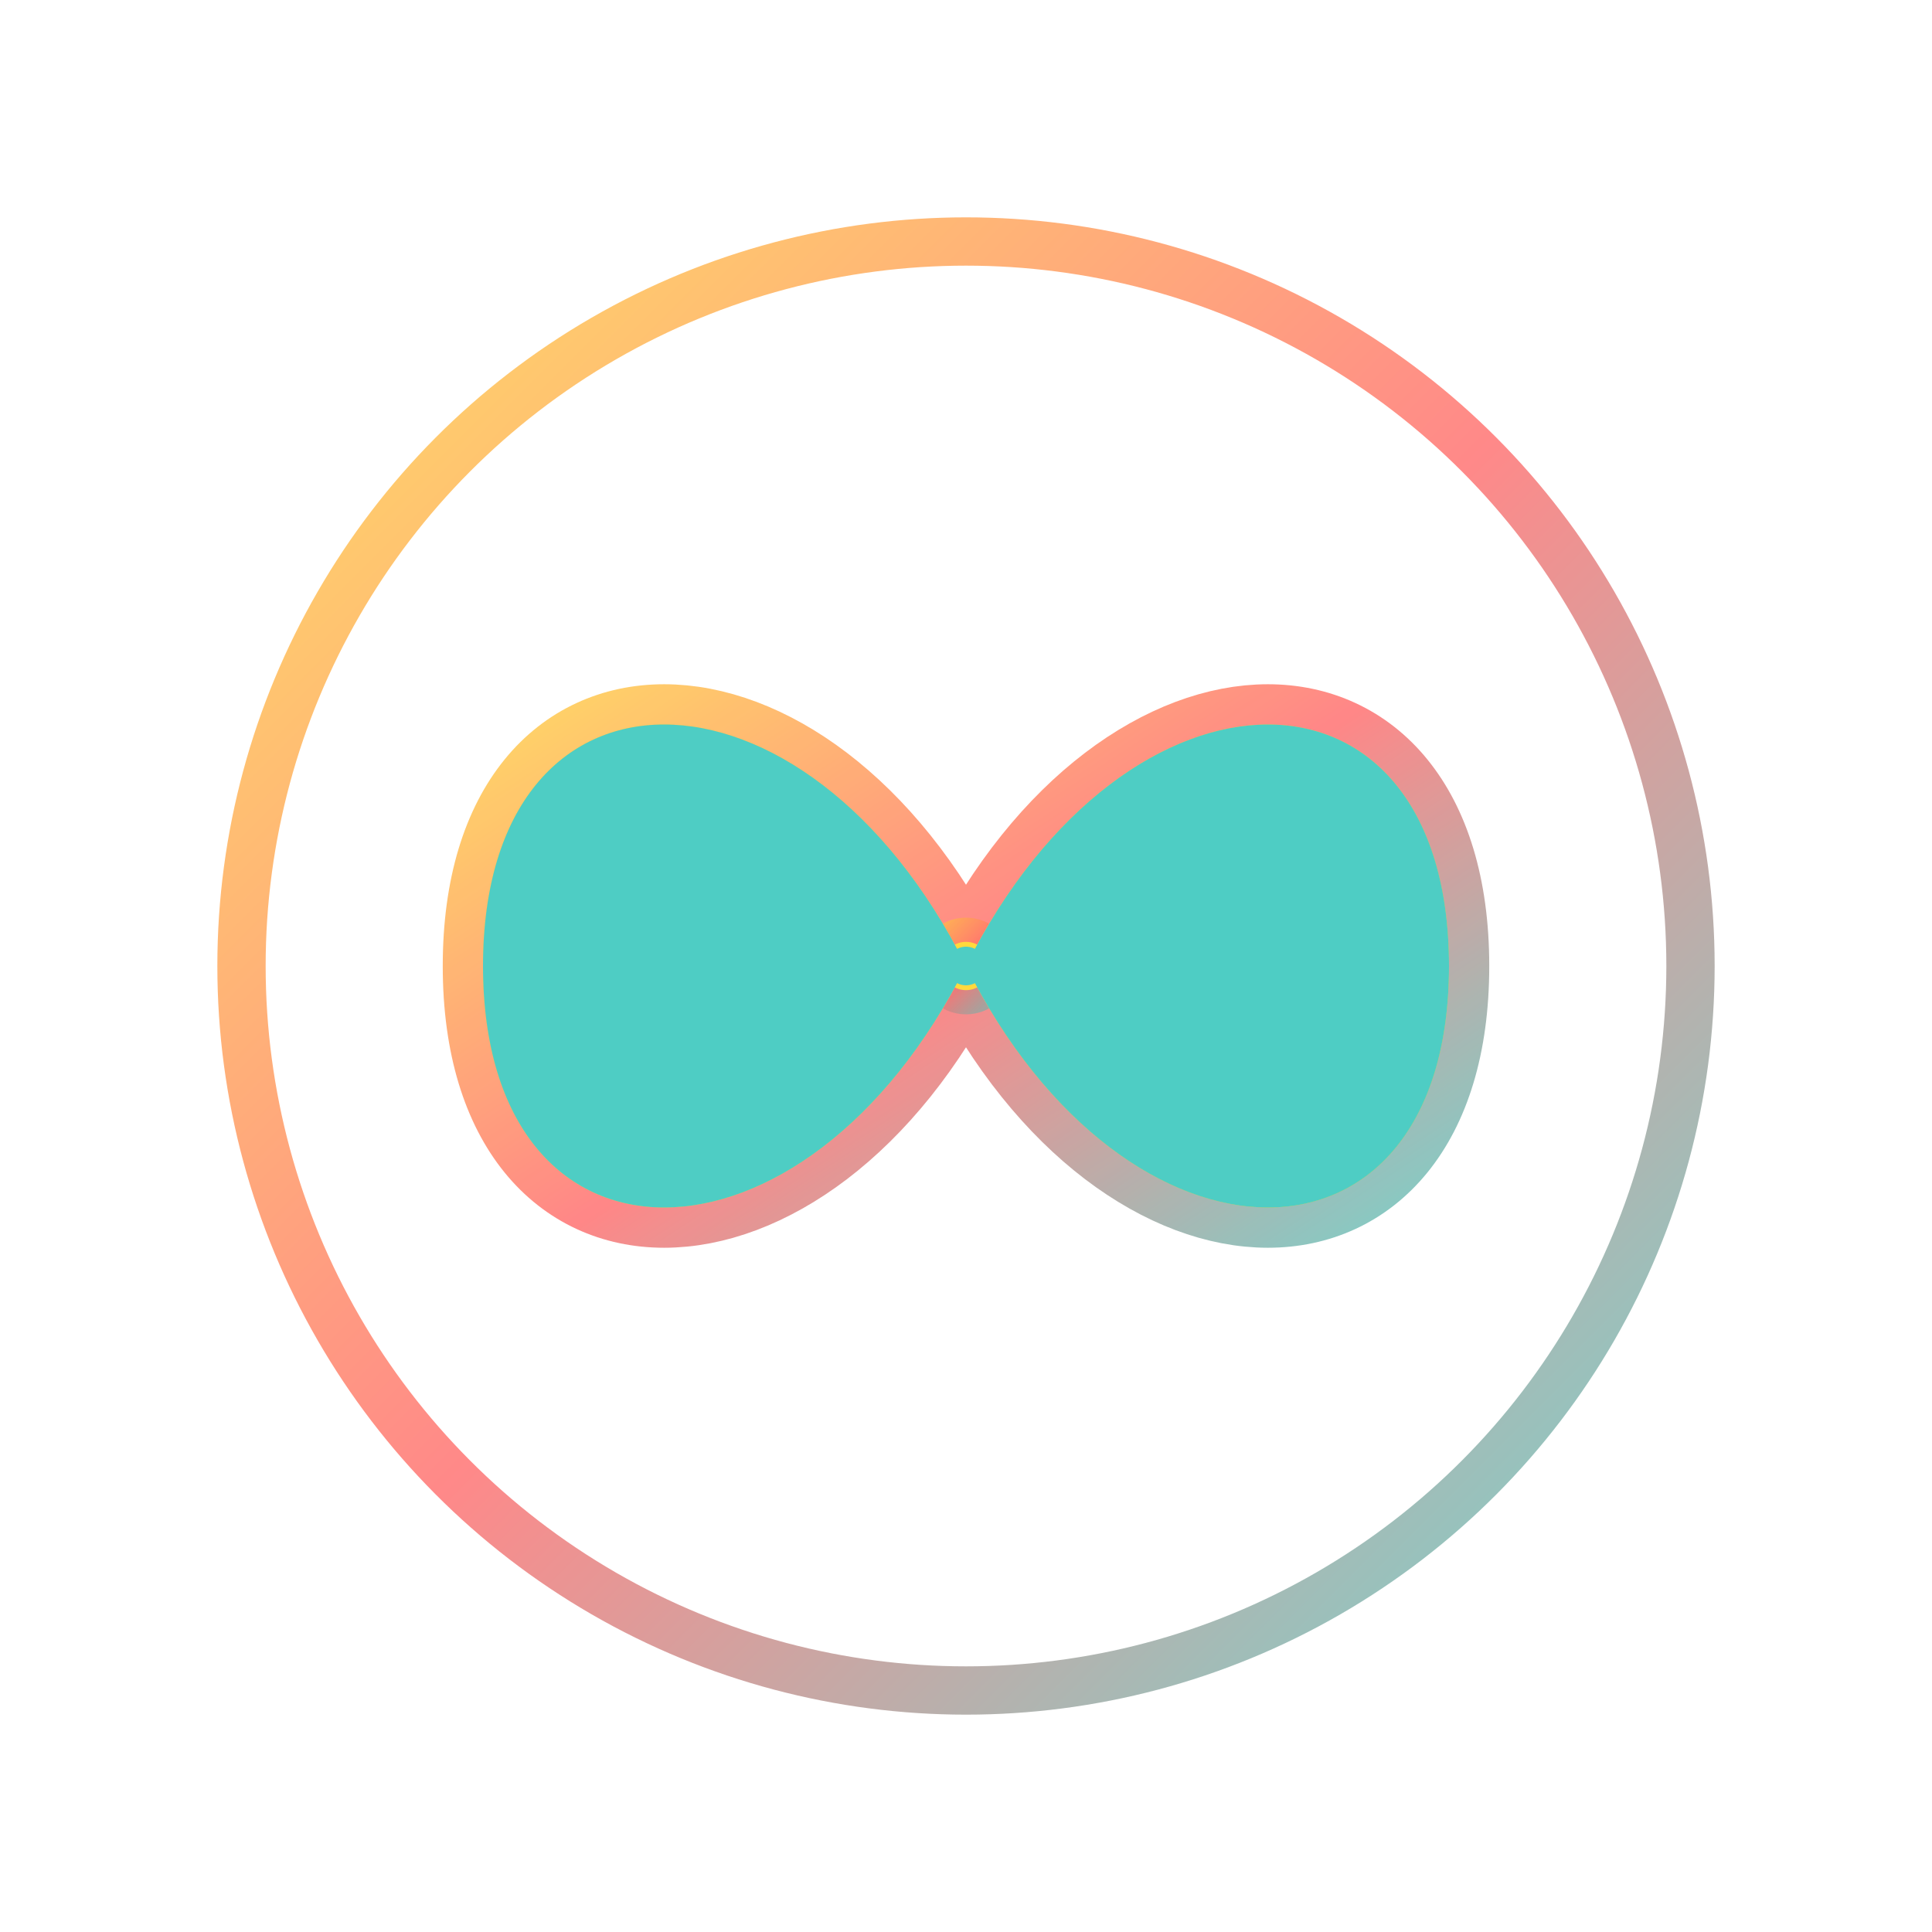 <svg viewBox="0 0 120 120" xmlns="http://www.w3.org/2000/svg">
  <defs>
    <!-- Gradients -->
    <linearGradient id="infinityGradient" x1="0%" y1="0%" x2="100%" y2="100%">
      <stop offset="0%" style="stop-color:#FFD93D"/>
      <stop offset="50%" style="stop-color:#FF6B6B"/>
      <stop offset="100%" style="stop-color:#4ECDC4"/>
    </linearGradient>
    
    <linearGradient id="clockGradient" x1="0%" y1="0%" x2="100%" y2="100%">
      <stop offset="0%" style="stop-color:#FFD93D"/>
      <stop offset="50%" style="stop-color:#FF6B6B"/>
      <stop offset="100%" style="stop-color:#4ECDC4"/>
    </linearGradient>
    
    <!-- Glow filter -->
    <filter id="glow" x="-20%" y="-20%" width="140%" height="140%">
      <feGaussianBlur stdDeviation="1.5" result="coloredBlur"/>
      <feMerge> 
        <feMergeNode in="coloredBlur"/>
        <feMergeNode in="SourceGraphic"/>
      </feMerge>
    </filter>
  </defs>
  
  <!-- Main Logo Group -->
  <g transform="translate(60, 60)">
    
    <!-- Outer Clock Circle -->
    <circle cx="0" cy="0" r="45" 
            fill="none" 
            stroke="url(#clockGradient)" 
            stroke-width="3" 
            opacity="0.8"/>
    
    <!-- Clock hour markers -->
    <g stroke="url(#clockGradient)" stroke-width="2" opacity="0.6">
      <line x1="0" y1="-42" x2="0" y2="-38" transform="rotate(0)"/>
      <line x1="0" y1="-42" x2="0" y2="-40" transform="rotate(30)"/>
      <line x1="0" y1="-42" x2="0" y2="-40" transform="rotate(60)"/>
      <line x1="0" y1="-42" x2="0" y2="-38" transform="rotate(90)"/>
      <line x1="0" y1="-42" x2="0" y2="-40" transform="rotate(120)"/>
      <line x1="0" y1="-42" x2="0" y2="-40" transform="rotate(150)"/>
      <line x1="0" y1="-42" x2="0" y2="-38" transform="rotate(180)"/>
      <line x1="0" y1="-42" x2="0" y2="-40" transform="rotate(210)"/>
      <line x1="0" y1="-42" x2="0" y2="-40" transform="rotate(240)"/>
      <line x1="0" y1="-42" x2="0" y2="-38" transform="rotate(270)"/>
      <line x1="0" y1="-42" x2="0" y2="-40" transform="rotate(300)"/>
      <line x1="0" y1="-42" x2="0" y2="-40" transform="rotate(330)"/>
    </g>
    
    <!-- Complete Infinity Loop (no break) -->
    <path d="M -30 0 
             C -30 -20, -10 -20, 0 0
             C 10 20, 30 20, 30 0
             C 30 -20, 10 -20, 0 0
             C -10 20, -30 20, -30 0 Z" 
          fill="none" 
          stroke="url(#infinityGradient)" 
          stroke-width="5" 
          stroke-linecap="round"
          opacity="0.9"
          filter="url(#glow)"/>
    
    <!-- Flowing component along infinity path -->
    <circle r="3" fill="url(#infinityGradient)" opacity="0.8" filter="url(#glow)">
      <animateMotion dur="4s" repeatCount="indefinite" rotate="auto">
        <path d="M -30 0 
                 C -30 -20, -10 -20, 0 0
                 C 10 20, 30 20, 30 0
                 C 30 -20, 10 -20, 0 0
                 C -10 20, -30 20, -30 0"/>
      </animateMotion>
      <animate attributeName="opacity" values="0.5;1;0.5" dur="2s" repeatCount="indefinite"/>
    </circle>
    
    <!-- Additional flowing sparkles -->
    <circle r="1.5" fill="#FFD93D">
      <animateMotion dur="6s" repeatCount="indefinite">
        <path d="M -30 0 
                 C -30 -20, -10 -20, 0 0
                 C 10 20, 30 20, 30 0
                 C 30 -20, 10 -20, 0 0
                 C -10 20, -30 20, -30 0"/>
      </animateMotion>
      <animate attributeName="opacity" values="0;1;0" dur="3s" repeatCount="indefinite"/>
    </circle>
    
    <circle r="1.2" fill="#4ECDC4">
      <animateMotion dur="5s" begin="2s" repeatCount="indefinite">
        <path d="M 30 0
                 C 30 -20, 10 -20, 0 0
                 C -10 20, -30 20, -30 0
                 C -30 -20, -10 -20, 0 0
                 C 10 20, 30 20, 30 0"/>
      </animateMotion>
      <animate attributeName="opacity" values="0;1;0" dur="2.5s" begin="2s" repeatCount="indefinite"/>
    </circle>
    
  </g>
</svg>